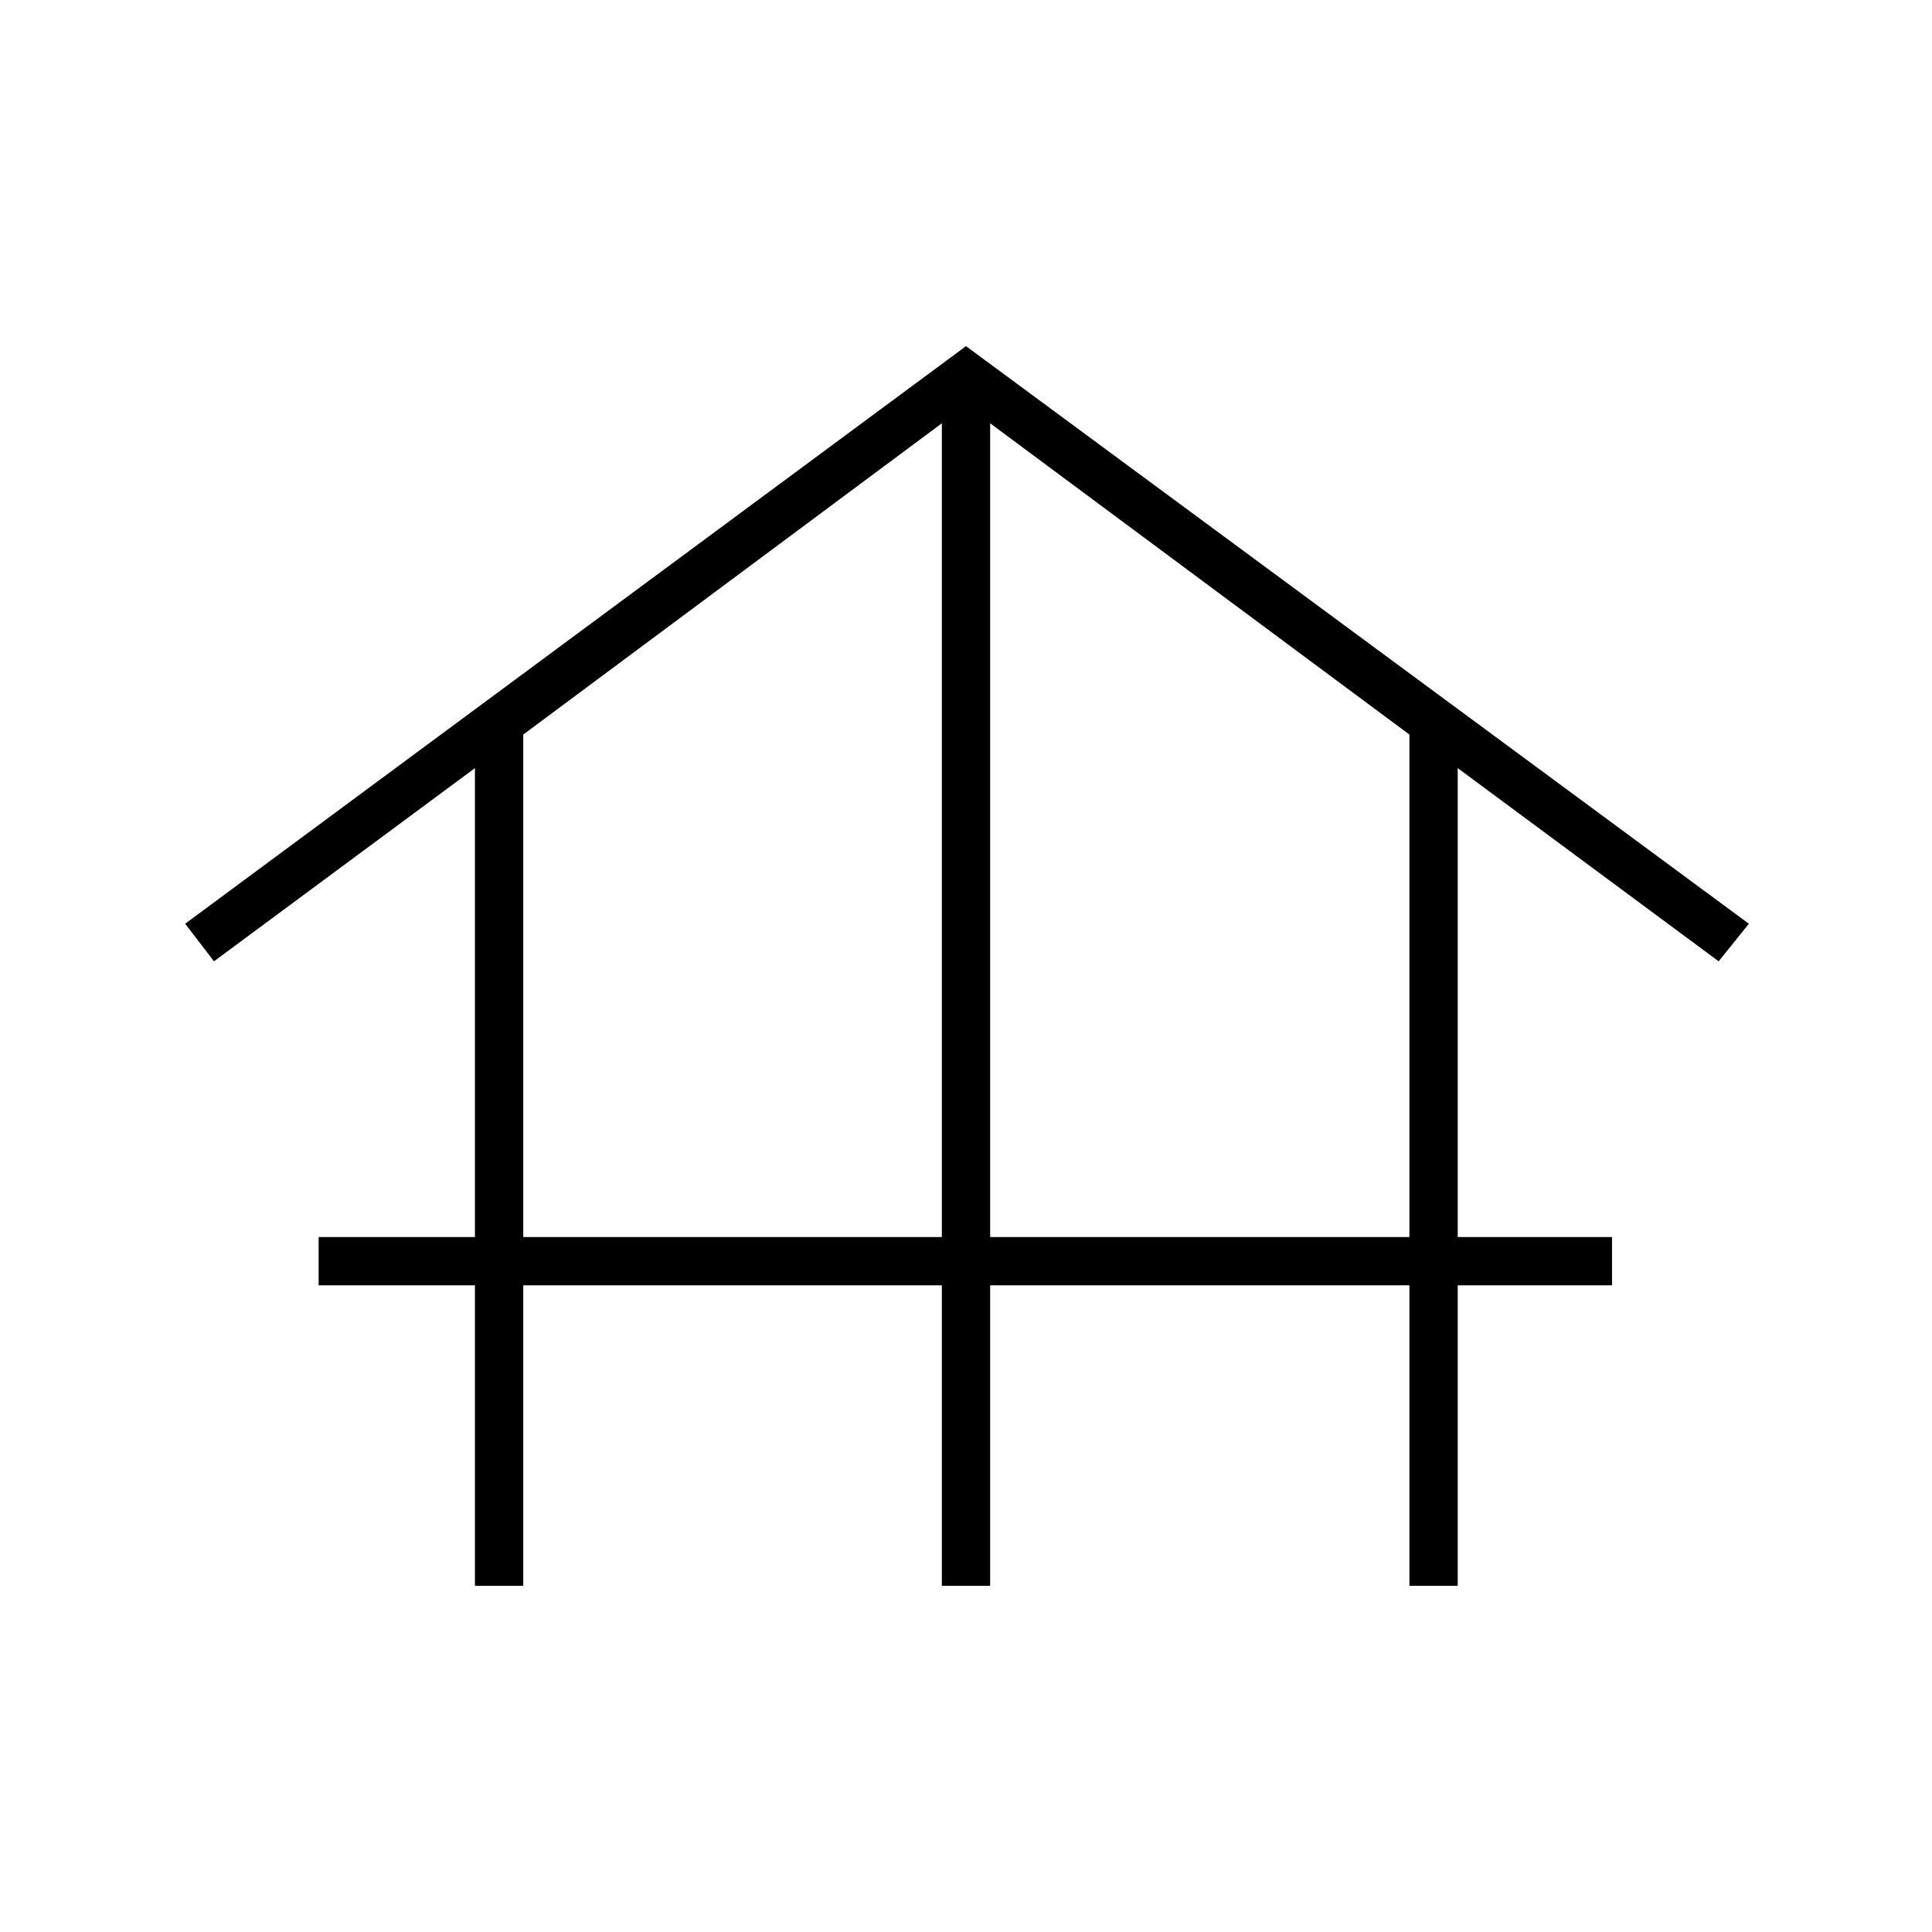 <svg xmlns="http://www.w3.org/2000/svg" height="40" viewBox="0 -960 960 960" width="40"><path d="M236-172v-149.33h-77.67v-24H236v-233l-129.67 96L92-501l388-287 389 287-15 18.67-129.67-96v233H801v24h-76.67V-172h-24v-149.33H492V-172h-24v-149.33H260V-172h-24Zm24-173.33h208v-404.34L260-595v249.67Zm232 0h208.33V-595L492-749.67v404.34Z"/></svg>